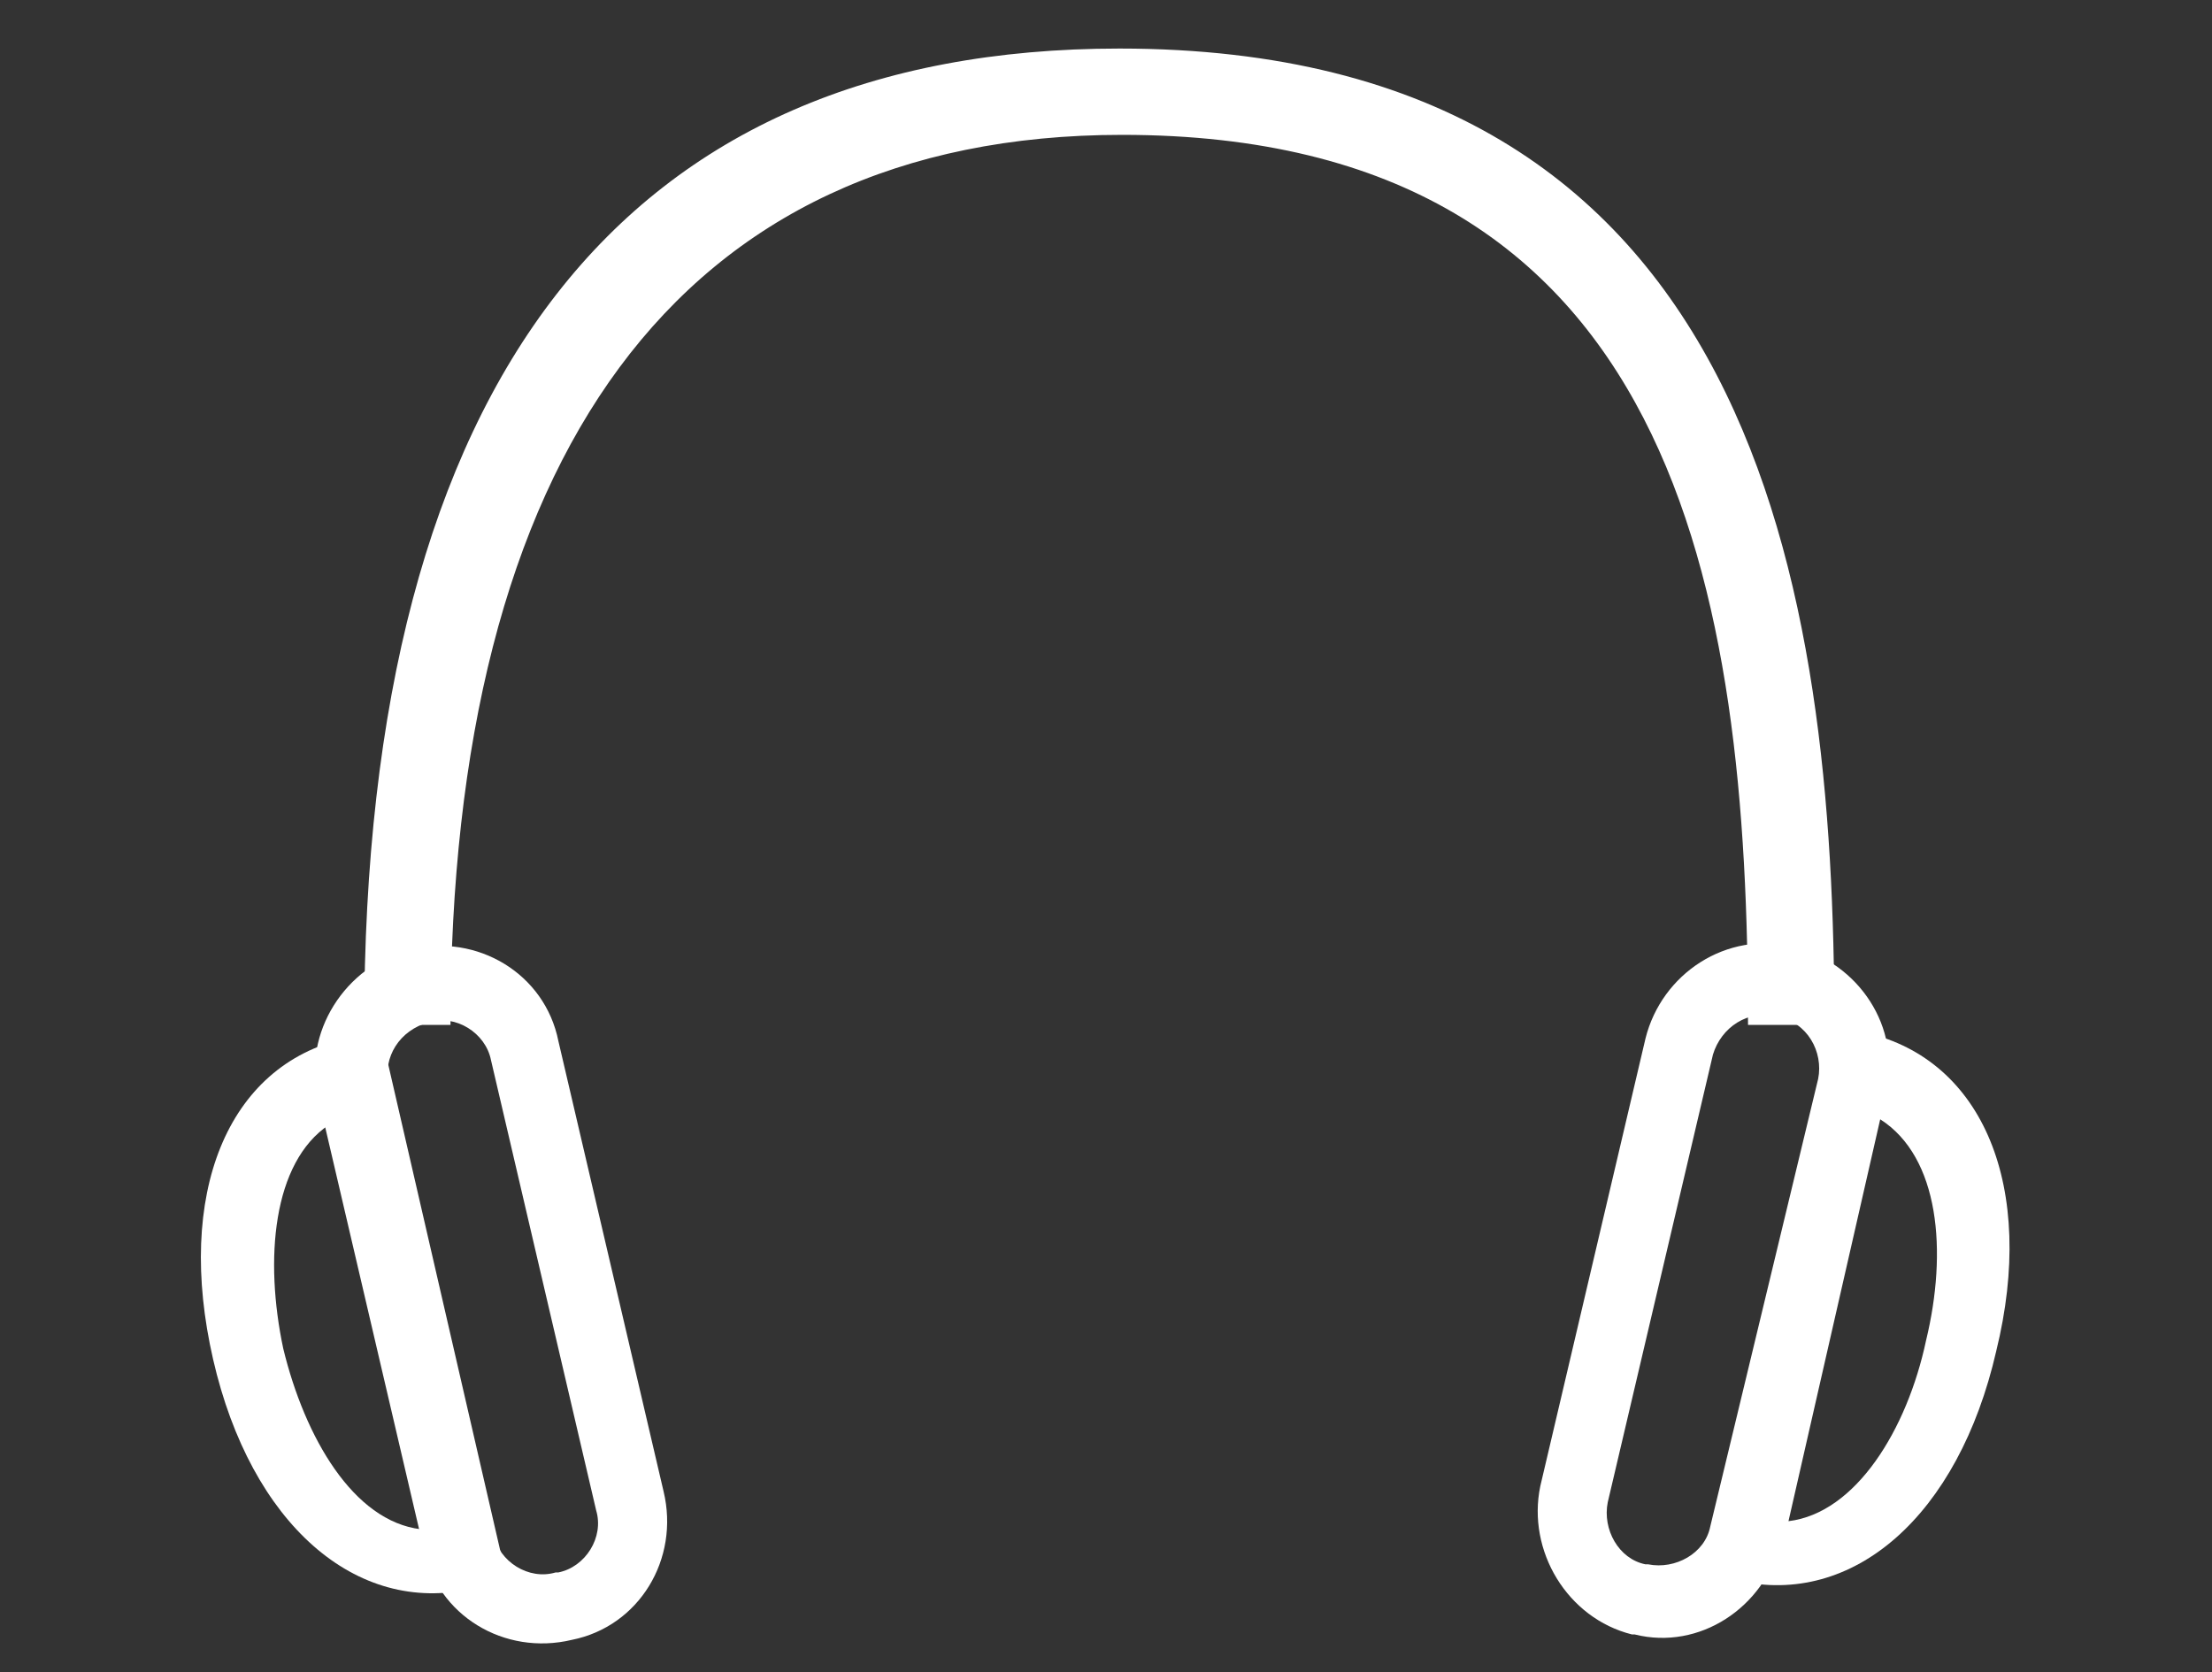 <?xml version="1.0" encoding="utf-8"?>
<!-- Generator: Adobe Illustrator 18.0.0, SVG Export Plug-In . SVG Version: 6.00 Build 0)  -->
<!DOCTYPE svg PUBLIC "-//W3C//DTD SVG 1.1//EN" "http://www.w3.org/Graphics/SVG/1.1/DTD/svg11.dtd">
<svg version="1.1" id="图层_1" xmlns="http://www.w3.org/2000/svg" xmlns:xlink="http://www.w3.org/1999/xlink" x="0px" y="0px"
	 viewBox="0 0 82 62" enable-background="new 0 0 82 62" xml:space="preserve">
<rect x="0" y="0" width="82" height="62" fill="#333333" stroke="none"/>
<g>
	<g>
		<path fill="#FFFFFF" d="M68,38h-3.2c0-16-2.6-33-23.2-33C25.1,5,16.7,17,16.7,38h-3.2c0-24,9.7-36.2,28-36.2C65.2,1.8,68,22,68,38
			z"/>
		<g>
			<path fill="#FFFFFF" d="M18.8,58.6l-1.3,0.3c-4.3,1-8.2-2.4-9.6-8.5c-1.4-6.1,0.5-10.9,4.9-11.9l1.3-0.3L18.8,58.6z M12.2,41.7
				c-2.1,1.4-2.4,5-1.7,8.3c0.8,3.3,2.6,6.4,5.1,6.7L12.2,41.7z"/>
			<path fill="#FFFFFF" d="M21.2,60.8L21.2,60.8c-2.5,0.6-5-0.9-5.5-3.4l-3.9-16.7c-0.6-2.4,1-4.9,3.4-5.5c2.5-0.6,5,0.9,5.5,3.4
				l3.9,16.7C25.2,57.8,23.7,60.3,21.2,60.8z M15.9,37.9c-1.1,0.3-1.7,1.3-1.5,2.3l3.9,16.7c0.2,1,1.3,1.7,2.3,1.4l0.1,0
				c1-0.2,1.7-1.3,1.4-2.3l-3.9-16.7C18,38.3,16.9,37.6,15.9,37.9z"/>
		</g>
		<g>
			<path fill="#FFFFFF" d="M67.9,38l1.3,0.3c4.3,1,6.3,5.7,4.8,11.8c-1.4,6.1-5.3,9.5-9.6,8.5l-1.3-0.3L67.9,38z M66.3,56.4
				c2.5-0.3,4.4-3.4,5.1-6.7c0.8-3.3,0.5-6.8-1.7-8.2L66.3,56.4z"/>
			<path fill="#FFFFFF" d="M57.1,55.1L61,38.5c0.6-2.4,3-4,5.5-3.4c2.4,0.6,4,3,3.4,5.4L66,57.2c-0.6,2.4-3,4-5.4,3.4l-0.1,0
				C58.1,60,56.6,57.5,57.1,55.1z M63.5,39.1l-3.9,16.6c-0.2,1,0.4,2.1,1.4,2.3l0.1,0c1,0.2,2.1-0.4,2.3-1.4L67.4,40
				c0.2-1-0.4-2.1-1.5-2.3C64.8,37.4,63.8,38.1,63.5,39.1z"/>
		</g>
	</g>
</g>
</svg>
